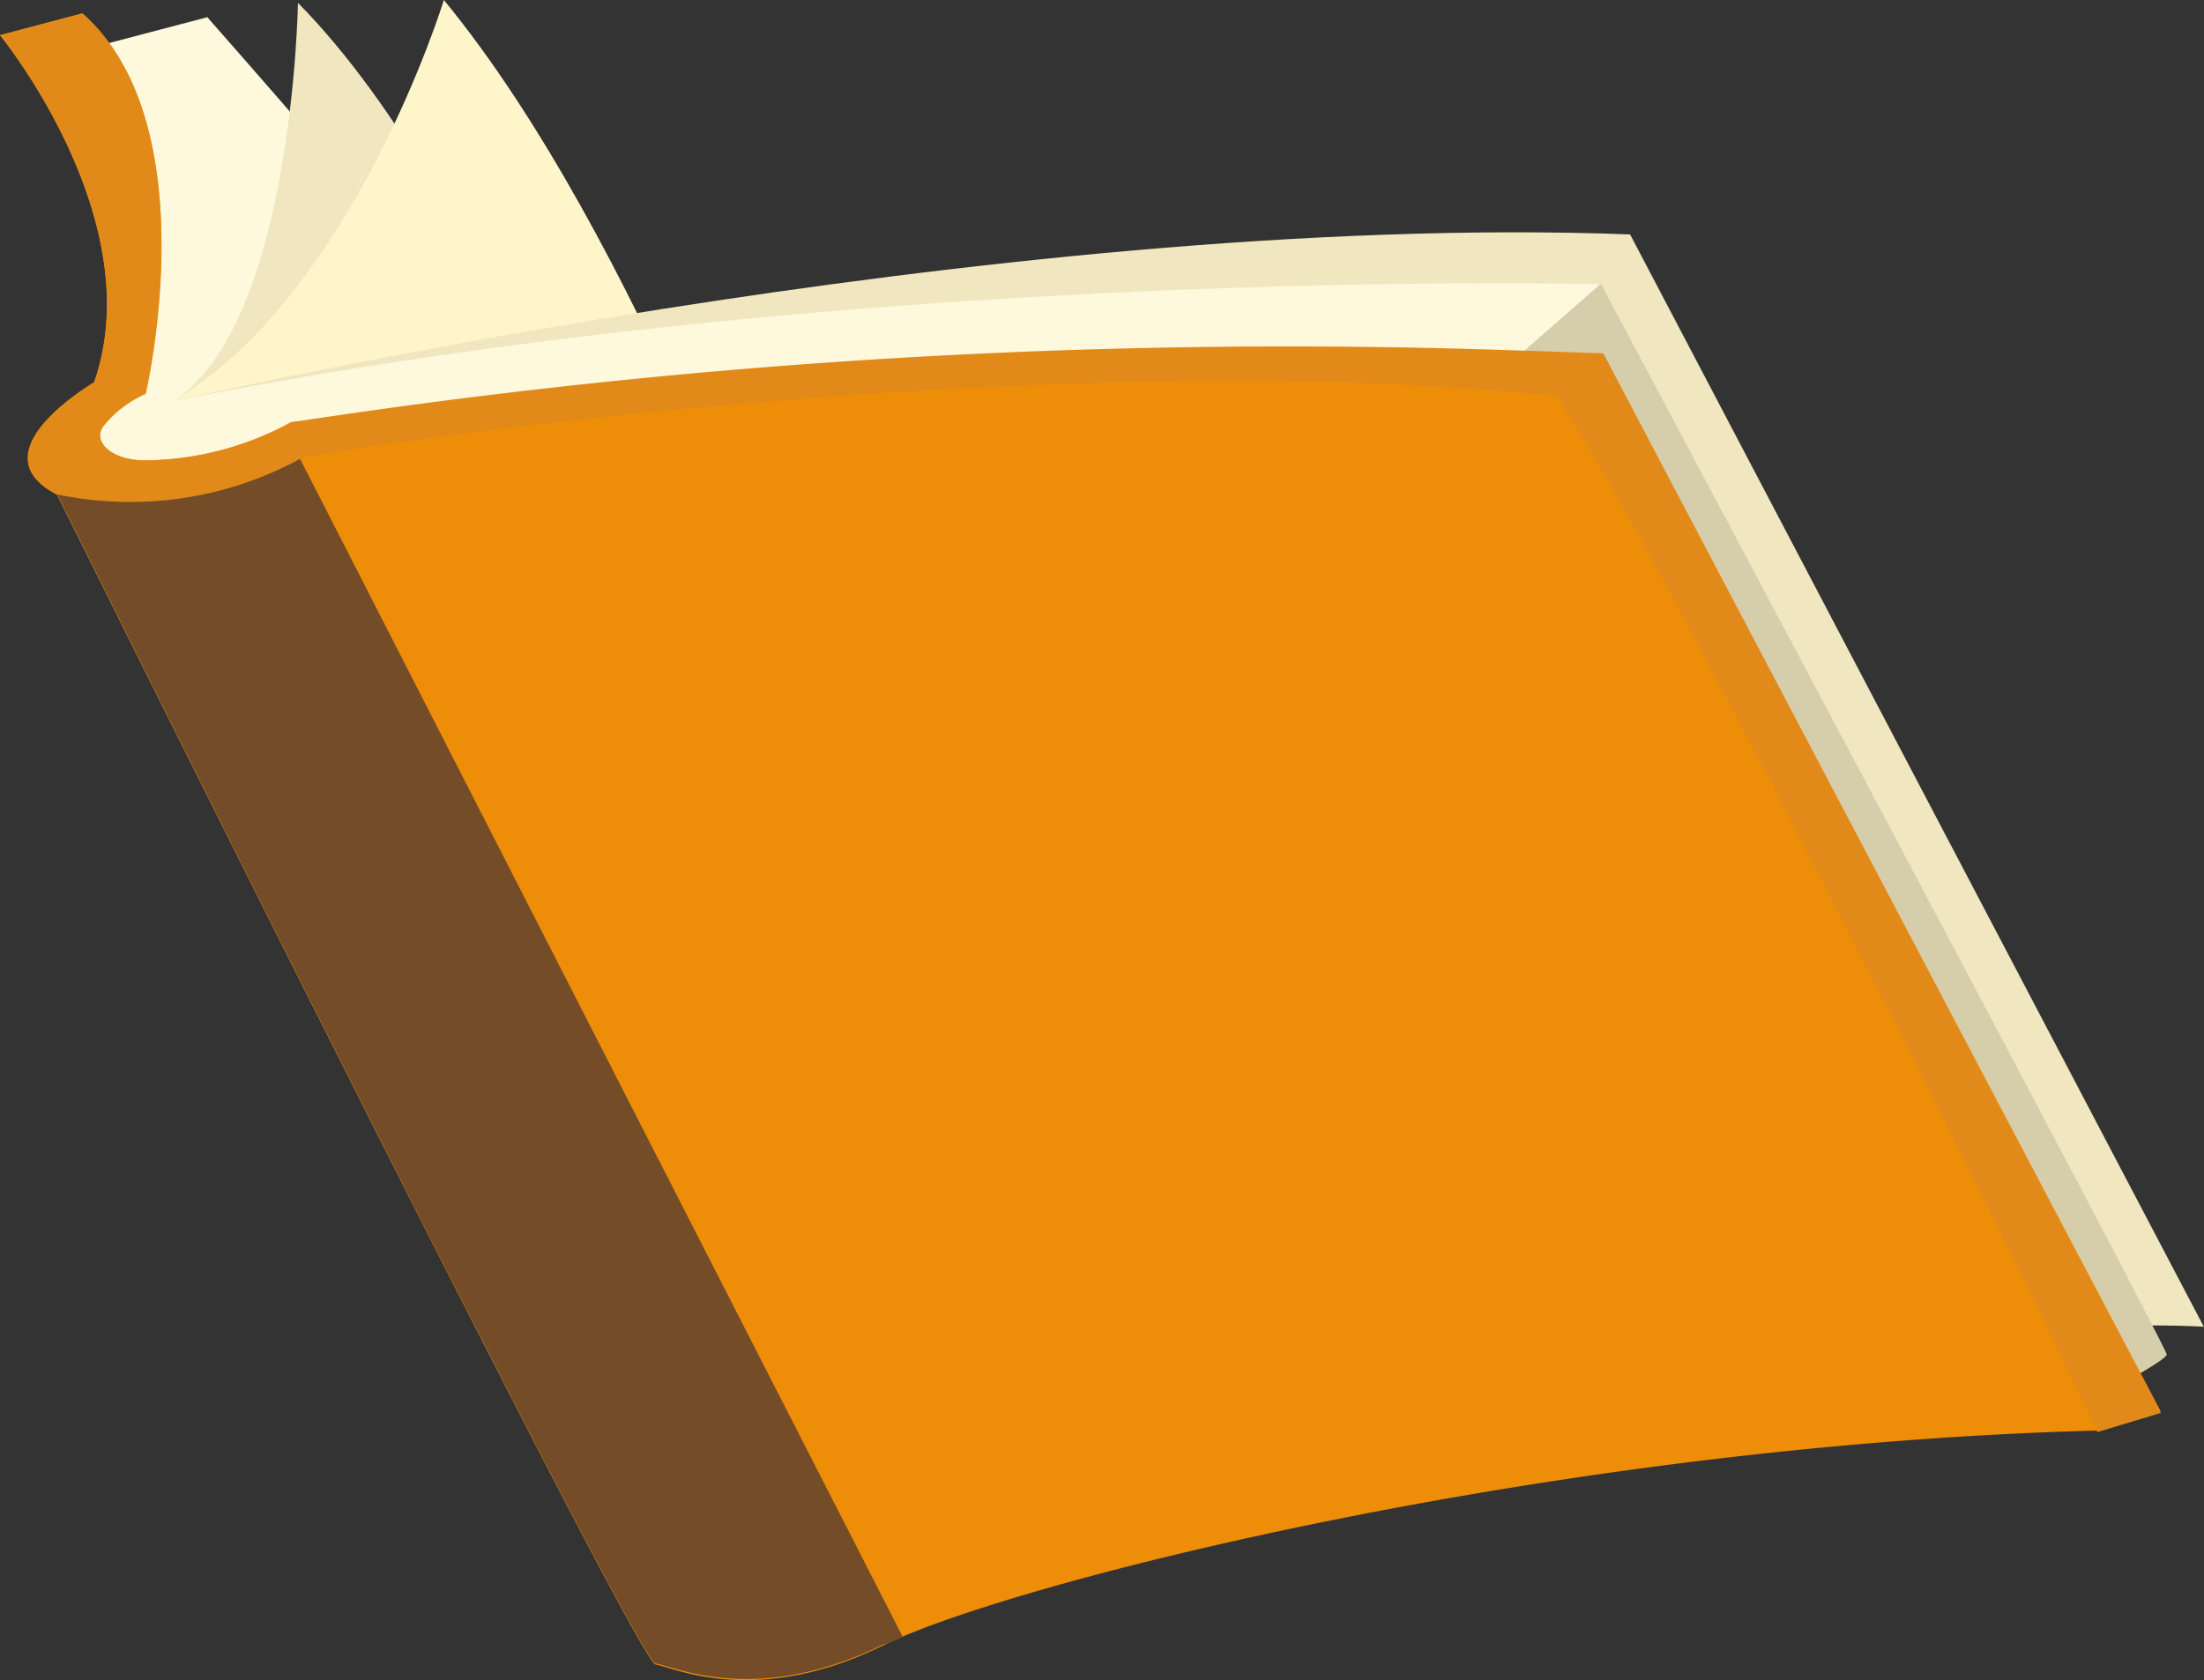 <svg id="character" xmlns="http://www.w3.org/2000/svg" viewBox="0 0 115.25 87.87">
  <rect x="0" y="0" width="115.25" height="87.87" fill="#333333" stroke="none"/>
  <defs>
    <style>
      .cls-1 {
        fill: #fef8dd;
      }

      .cls-2 {
        fill: #f0e6bf;
      }

      .cls-3 {
        fill: #fef5cb;
      }

      .cls-4 {
        fill: #d6cdaa;
      }

      .cls-5 {
        fill: #ee8d07;
      }

      .cls-6 {
        fill: #e18a19;
      }

      .cls-7 {
        fill: #754c28;
      }
    </style>
  </defs>
  <title>p03</title>
  <g>
    <g>
      <path class="cls-1" d="M10.84.9S21.45,12.93,24,16.34s3.66,4.73,3.66,4.73l-19,1.08Z"/>
      <path class="cls-2" d="M15.58.15S15.32,17.12,9,21l6.32,14.86L33.2,33.64S26.1,10.81,15.58.15Z"/>
      <path class="cls-3" d="M23.21,0S18.47,15.47,9,21l7.37,18,25-3.61S33.47,12.47,23.21,0Z"/>
      <path class="cls-2" d="M9,21s43-10,76.24-8.74l30,57.13s-12.83-.91-45.12,3.8S9,21,9,21Z"/>
      <path class="cls-1" d="M9,21S17.42,11.86,10.84.9L4,2.7S8.48,17,4.53,20.88,3,26.43,8,25.38a33.72,33.72,0,0,0,7.89-2.55l62.35-3.16,5.52-4.8S44.52,13.82,9,21Z"/>
      <path class="cls-4" d="M78.19,19.67l28.18,55.11s6.93-3.49,6.93-3.94-29.59-56-29.59-56Z"/>
    </g>
    <g>
      <path class="cls-5" d="M83.83,18.48l-68.59,3.6a16.2,16.2,0,0,1-7.68,2c-1.59,0-2.72-.89-2.18-1.75a5.77,5.77,0,0,1,2.24-1.73S10.93,6.57,4.31.7L0,1.84S7.9,11.48,4.92,20c0,0-6.29,3.64-1.94,5.87,0,0,30.29,61,31.29,61.18s5.3,2.27,11.93-1,35-10.48,63.47-11.23l3.32-1Z"/>
      <path class="cls-6" d="M83.83,18.48l-4.74-.16a344.3,344.3,0,0,0-61,3.34l-2.87.42a16.2,16.2,0,0,1-7.68,2c-1.59,0-2.72-.89-2.18-1.75a5.77,5.77,0,0,1,2.24-1.73S10.93,6.57,4.31.7L0,1.84S7.9,11.48,4.92,20c0,0-6.17,3.64-1.94,5.87A18.61,18.61,0,0,0,15.69,24c.74-.42,38.77-6.15,65.71-3.28,4.85,7.19,22.27,41.49,28.27,54.18l3.32-1Z"/>
      <path class="cls-7" d="M47.21,85.62S15.69,24,15.69,24A18.61,18.61,0,0,1,3,25.86S33.27,86.85,34.27,87s5.3,2.27,11.93-1C46.5,85.94,46.85,85.79,47.21,85.62Z"/>
    </g>
  </g>
</svg>
